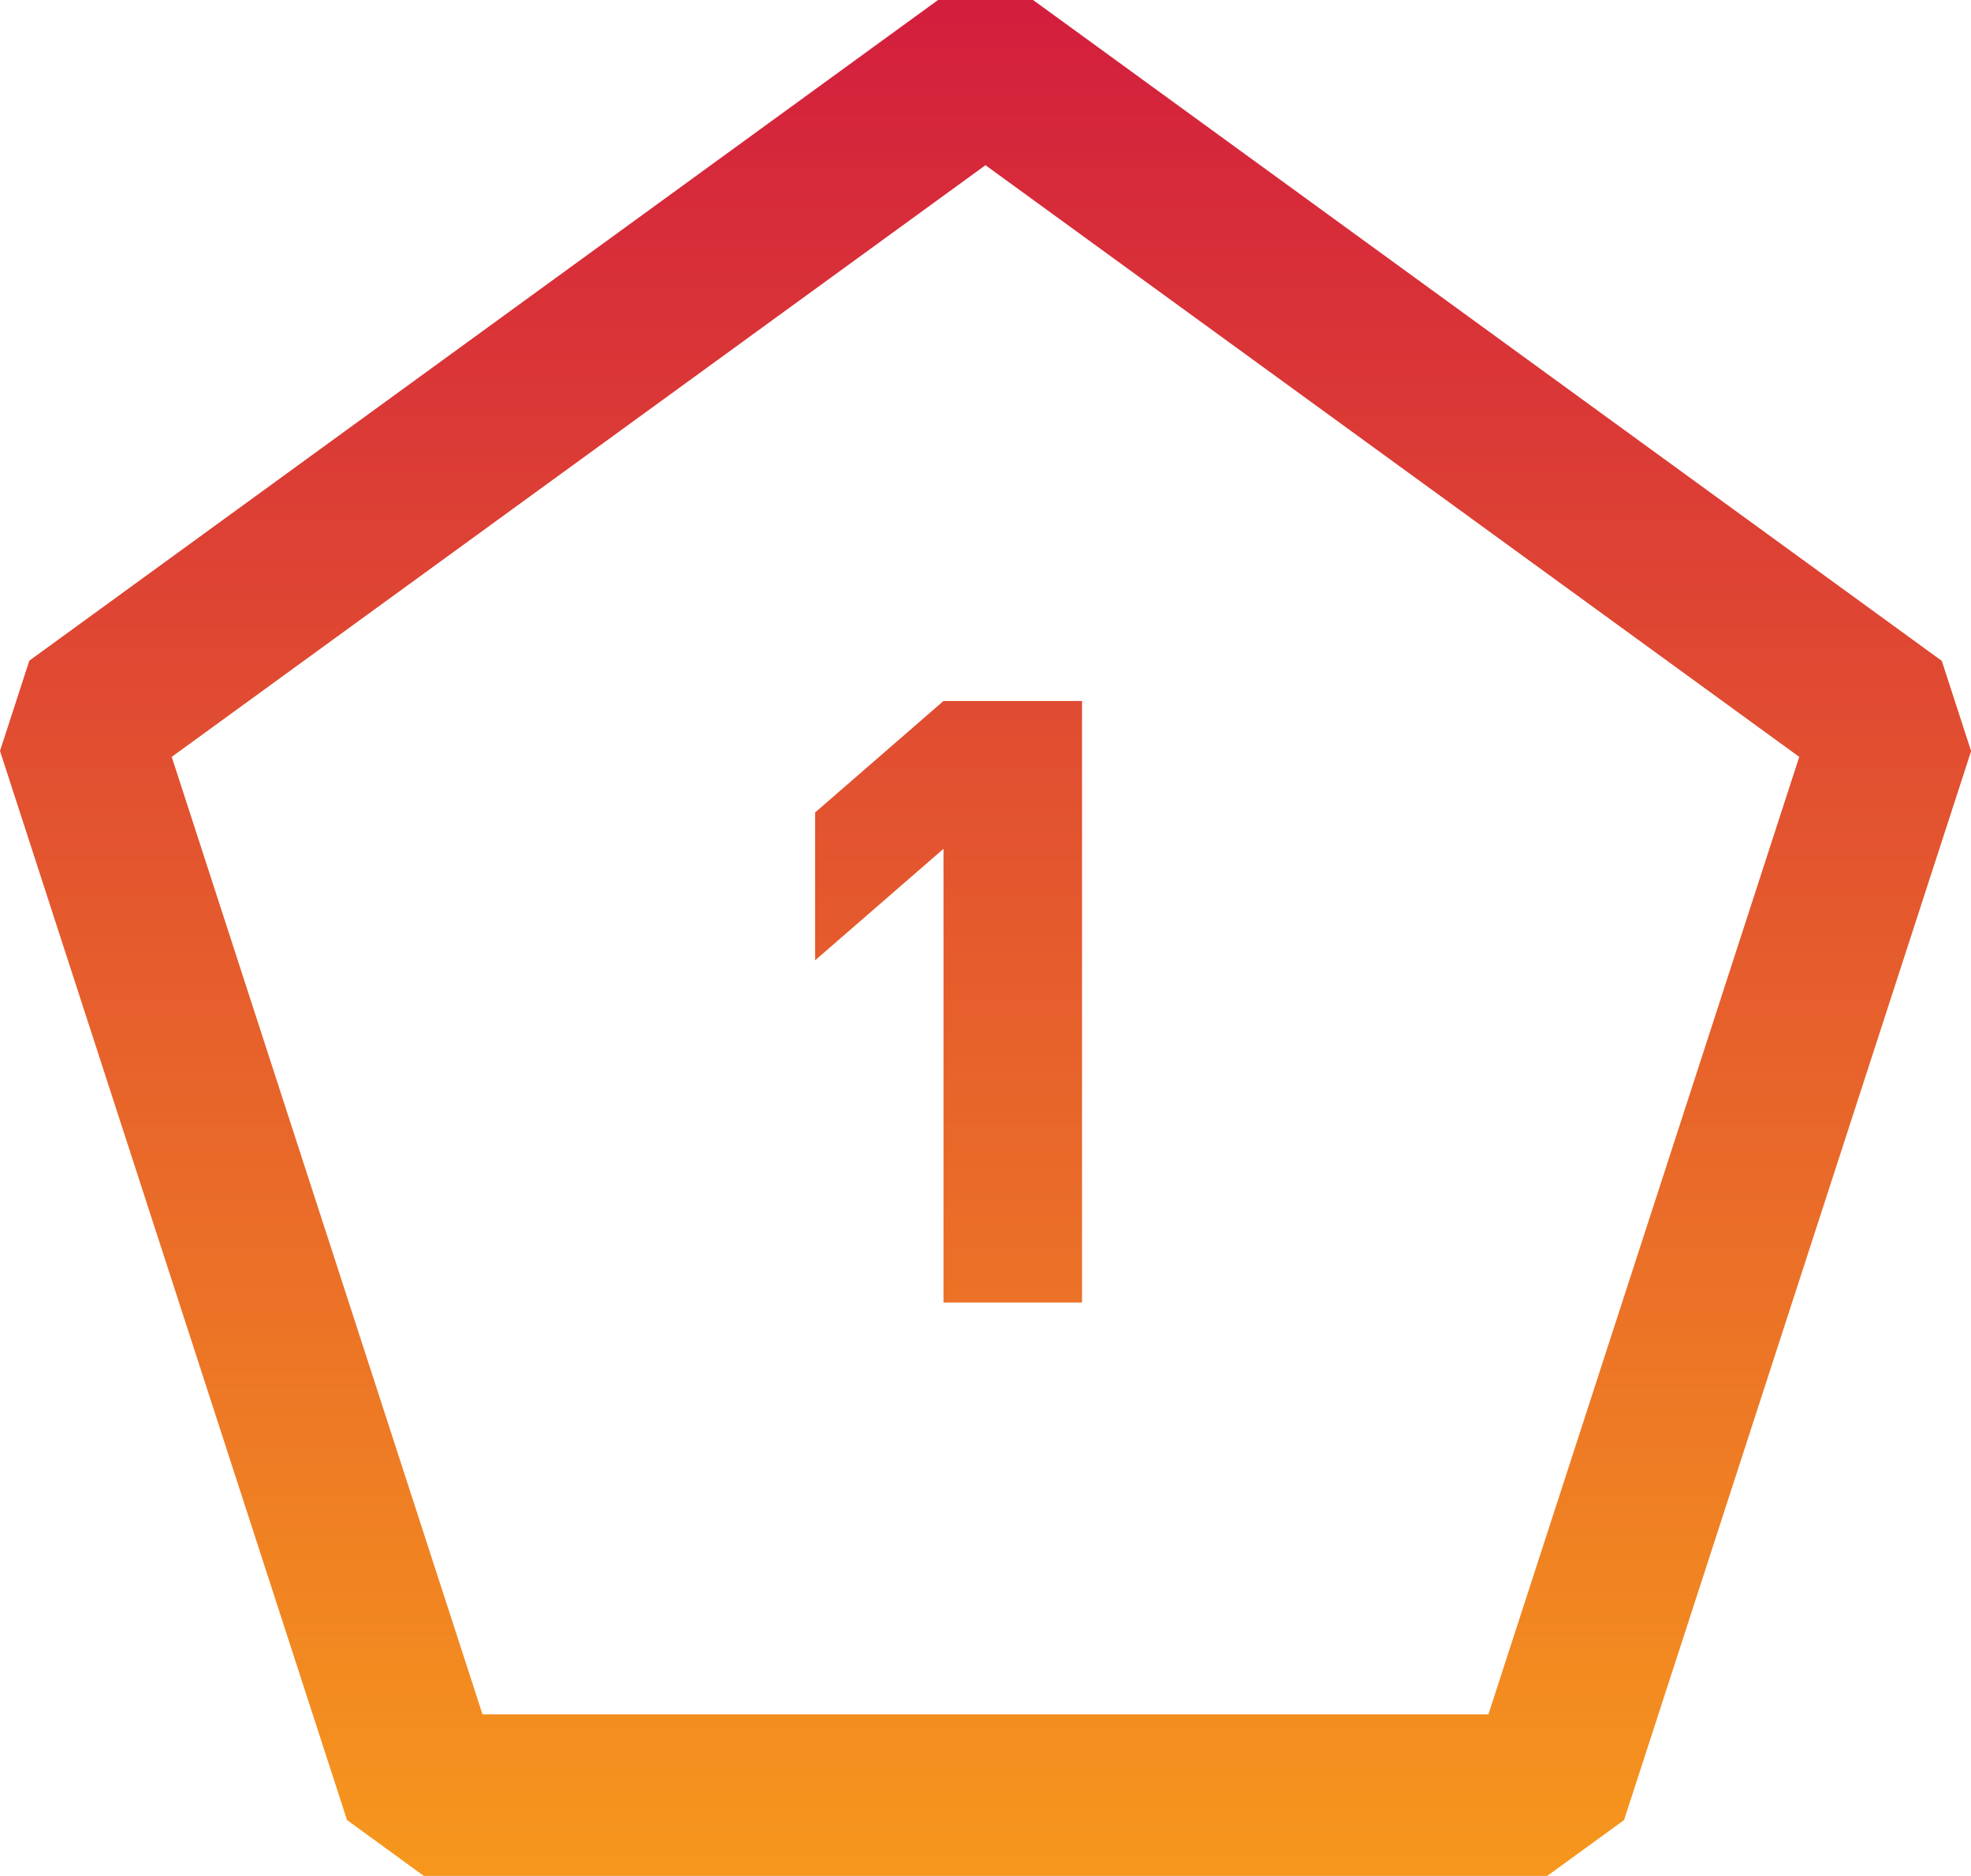 <svg xmlns="http://www.w3.org/2000/svg" xmlns:xlink="http://www.w3.org/1999/xlink" viewBox="0 0 56.001 53.288">
  <defs>
    <style>
      .cls-1 {
        fill: url(#linear-gradient);
      }
    </style>
    <linearGradient id="linear-gradient" x1="0.5" x2="0.5" y2="1" gradientUnits="objectBoundingBox">
      <stop offset="0" stop-color="#d31f3d"/>
      <stop offset="1" stop-color="#f6961d"/>
    </linearGradient>
  </defs>
  <path id="Union_1" data-name="Union 1" class="cls-1" d="M-2251.957-116.712l-2.183-1.586-9.86-30.37.833-2.565L-2237.348-170h2.7l25.819,18.773.833,2.564-9.861,30.366-2.183,1.585Zm-7.164-31.788,8.831,27.2h28.579l8.832-27.2L-2236-165.307Zm21.928,15.5v-12.888l-3.648,3.168v-4.2l3.648-3.168h3.936V-133Z" transform="translate(2264 170)"/>
</svg>
